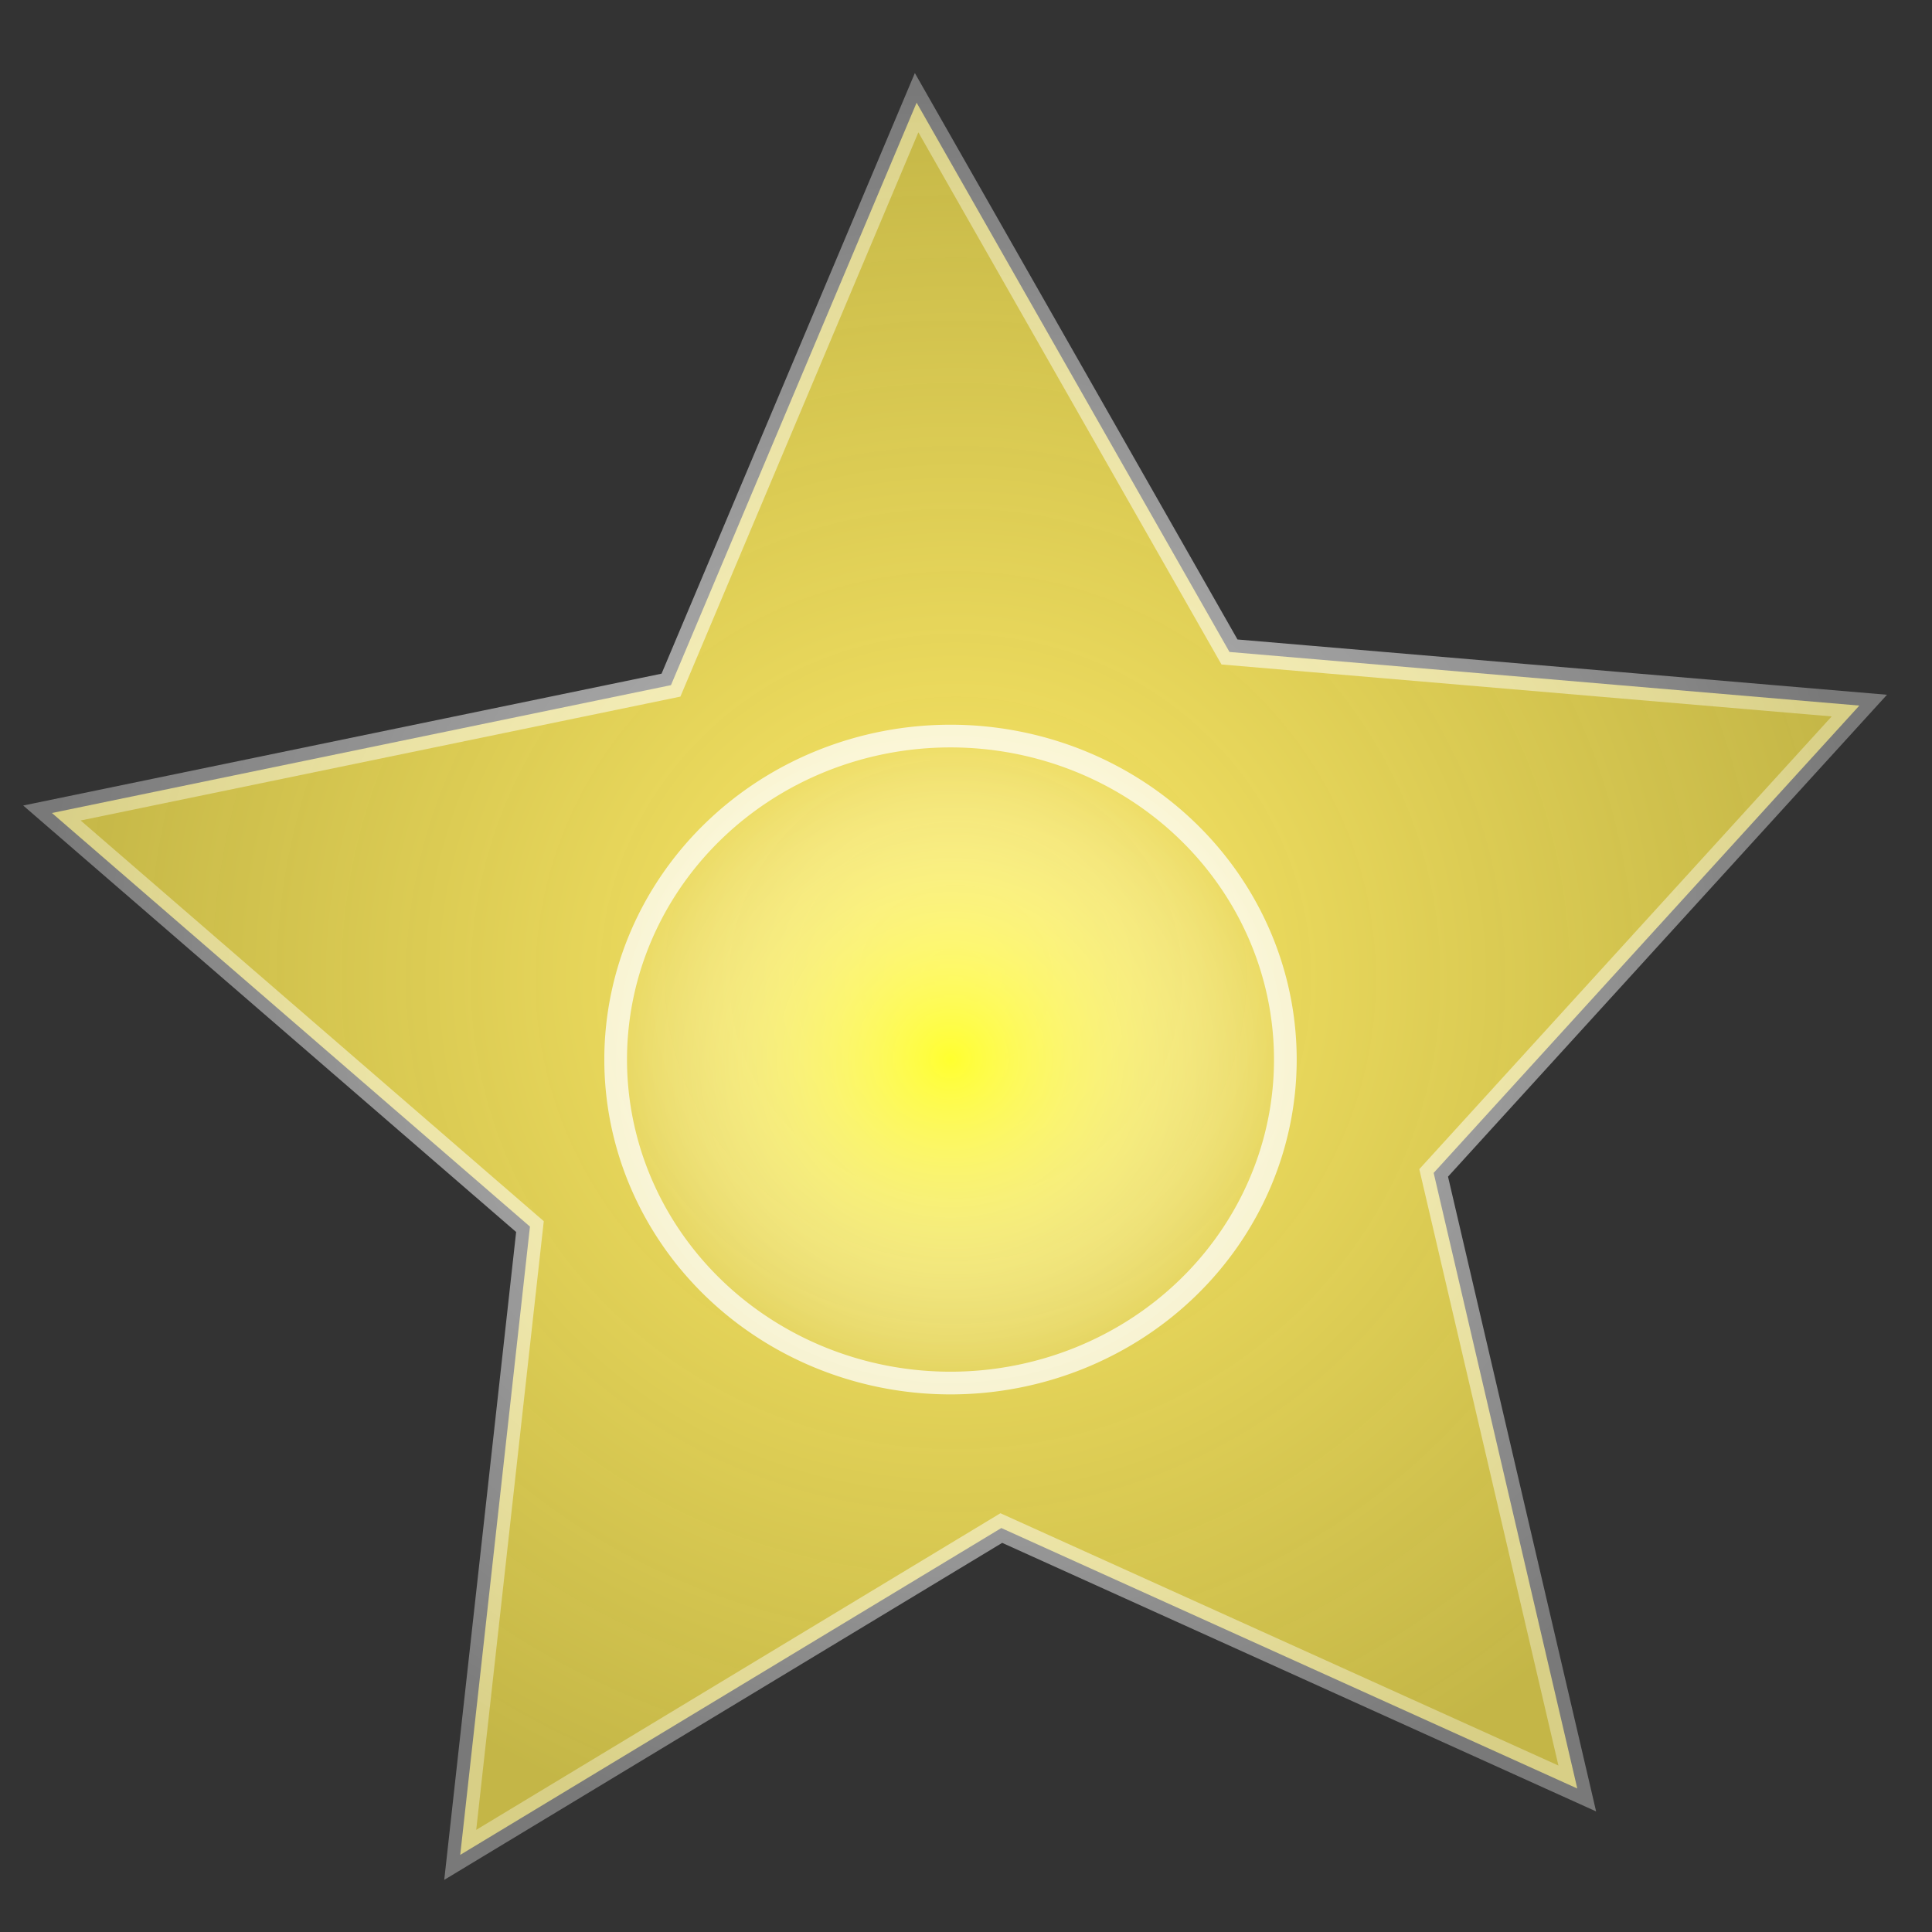<?xml version="1.0" encoding="UTF-8" standalone="no"?>
<!-- Created with Inkscape (http://www.inkscape.org/) -->
<svg
   xmlns:dc="http://purl.org/dc/elements/1.1/"
   xmlns:cc="http://web.resource.org/cc/"
   xmlns:rdf="http://www.w3.org/1999/02/22-rdf-syntax-ns#"
   xmlns:svg="http://www.w3.org/2000/svg"
   xmlns="http://www.w3.org/2000/svg"
   xmlns:xlink="http://www.w3.org/1999/xlink"
   xmlns:sodipodi="http://sodipodi.sourceforge.net/DTD/sodipodi-0.dtd"
   xmlns:inkscape="http://www.inkscape.org/namespaces/inkscape"
   inkscape:export-ydpi="90.000000"
   inkscape:export-xdpi="90.000000"
   inkscape:export-filename="/home/jimmac/Desktop/wi-fi.png"
   width="72"
   height="72"
   id="svg11300"
   sodipodi:version="0.32"
   inkscape:version="0.45.1"
   sodipodi:docbase="/home/Sam/Desktop/unofficial icons"
   sodipodi:docname="plugin-star.svg"
   inkscape:output_extension="org.inkscape.output.svg.inkscape"
   version="1.0">
  <rect width="100%" height="100%" fill="#333333" stroke="none"/>
  <defs
     id="defs3">
    <linearGradient
       id="linearGradient7115">
      <stop
         style="stop-color:#00ff00;stop-opacity:1;"
         offset="0"
         id="stop7117" />
      <stop
         id="stop7125"
         offset="0.5"
         style="stop-color:#00ff00;stop-opacity:0.714;" />
      <stop
         style="stop-color:#00ff00;stop-opacity:0.557;"
         offset="0.75"
         id="stop7127" />
      <stop
         style="stop-color:#ffff00;stop-opacity:0;"
         offset="1"
         id="stop7119" />
    </linearGradient>
    <linearGradient
       id="linearGradient47870">
      <stop
         id="stop47872"
         offset="0"
         style="stop-color:#000000;stop-opacity:0" />
      <stop
         id="stop47878"
         offset="0.5"
         style="stop-color:#000000;stop-opacity:1" />
      <stop
         id="stop47874"
         offset="1"
         style="stop-color:#000000;stop-opacity:0" />
    </linearGradient>
    <linearGradient
       id="linearGradient51765">
      <stop
         id="stop51767"
         offset="0"
         style="stop-color:#000000;stop-opacity:1" />
      <stop
         id="stop51769"
         offset="1"
         style="stop-color:#000000;stop-opacity:0" />
    </linearGradient>
    <linearGradient
       id="linearGradient2781">
      <stop
         id="stop2783"
         offset="0"
         style="stop-color:#d3d7cf;stop-opacity:1" />
      <stop
         id="stop2785"
         offset="1"
         style="stop-color:#eeeeec;stop-opacity:1" />
    </linearGradient>
    <linearGradient
       id="linearGradient3674">
      <stop
         id="stop3676"
         offset="0"
         style="stop-color:#3465a4;stop-opacity:1" />
      <stop
         id="stop3678"
         offset="1"
         style="stop-color:#729fcf;stop-opacity:1;" />
    </linearGradient>
    <linearGradient
       id="linearGradient3690">
      <stop
         id="stop3692"
         offset="0"
         style="stop-color:white;stop-opacity:1;" />
      <stop
         id="stop3694"
         offset="1"
         style="stop-color:white;stop-opacity:0.469" />
    </linearGradient>
    <linearGradient
       inkscape:collect="always"
       xlink:href="#linearGradient47870"
       id="linearGradient2282"
       gradientUnits="userSpaceOnUse"
       gradientTransform="matrix(0.979,0,0,0.715,-8.501,52.113)"
       x1="32.085"
       y1="-14.402"
       x2="32.085"
       y2="-5.563" />
    <radialGradient
       inkscape:collect="always"
       xlink:href="#linearGradient51765"
       id="radialGradient2284"
       gradientUnits="userSpaceOnUse"
       gradientTransform="matrix(1.958,-8.146468e-7,6.6614241e-7,1.457,-59.018,62.738)"
       cx="51.438"
       cy="-12.203"
       fx="51.438"
       fy="-12.203"
       r="2.172" />
    <radialGradient
       inkscape:collect="always"
       xlink:href="#linearGradient51765"
       id="radialGradient2286"
       gradientUnits="userSpaceOnUse"
       gradientTransform="matrix(-1.958,-9.2540676e-8,-1.2888861e-7,1.457,110.018,62.738)"
       cx="51.438"
       cy="-12.203"
       fx="51.438"
       fy="-12.203"
       r="2.172" />
    <linearGradient
       inkscape:collect="always"
       xlink:href="#linearGradient3690"
       id="linearGradient2289"
       gradientUnits="userSpaceOnUse"
       gradientTransform="matrix(1.261,0,0,1.206,-7.473,-4.946)"
       x1="9.5"
       y1="16.264"
       x2="9.5"
       y2="13.409" />
    <linearGradient
       inkscape:collect="always"
       xlink:href="#linearGradient3674"
       id="linearGradient2292"
       gradientUnits="userSpaceOnUse"
       gradientTransform="matrix(1.245,0,0,1.271,-7.074,-5.302)"
       x1="23.069"
       y1="6.799"
       x2="23.069"
       y2="12.403" />
    <linearGradient
       inkscape:collect="always"
       xlink:href="#linearGradient2781"
       id="linearGradient2295"
       gradientUnits="userSpaceOnUse"
       gradientTransform="matrix(1.245,0,0,1.177,-7.074,-3.983)"
       x1="24.926"
       y1="40"
       x2="24.926"
       y2="19.539" />
    <linearGradient
       id="linearGradient4138"
       inkscape:collect="always">
      <stop
         id="stop4140"
         offset="0"
         style="stop-color:#3465a4;stop-opacity:1;" />
      <stop
         id="stop4142"
         offset="1"
         style="stop-color:#3465a4;stop-opacity:0;" />
    </linearGradient>
    <radialGradient
       r="19.677"
       fy="13.534"
       fx="8.042"
       cy="13.534"
       cx="8.042"
       gradientTransform="matrix(0.294,2.059,-1.954,0.279,109.629,6.22)"
       gradientUnits="userSpaceOnUse"
       id="radialGradient5118"
       xlink:href="#linearGradient3153"
       inkscape:collect="always" />
    <linearGradient
       y2="19.278"
       x2="23.188"
       y1="33.688"
       x1="23.188"
       gradientTransform="matrix(1.104,0,0,-1.104,76.669,65.732)"
       gradientUnits="userSpaceOnUse"
       id="linearGradient5115"
       xlink:href="#linearGradient2338"
       inkscape:collect="always" />
    <linearGradient
       y2="27.138"
       x2="22.958"
       y1="13.434"
       x1="22.958"
       gradientTransform="matrix(-1.4021416e-2,-0.985,-0.968,1.3788269e-2,69.064,77.869)"
       gradientUnits="userSpaceOnUse"
       id="linearGradient5104"
       xlink:href="#linearGradient4138"
       inkscape:collect="always" />
    <linearGradient
       id="linearGradient3153">
      <stop
         style="stop-color:#f9f9f8;stop-opacity:1;"
         offset="0"
         id="stop3155" />
      <stop
         style="stop-color:#cdcfca;stop-opacity:1;"
         offset="1"
         id="stop3157" />
    </linearGradient>
    <linearGradient
       inkscape:collect="always"
       id="linearGradient6482">
      <stop
         style="stop-color:#000000;stop-opacity:1;"
         offset="0"
         id="stop6484" />
      <stop
         style="stop-color:#000000;stop-opacity:0;"
         offset="1"
         id="stop6486" />
    </linearGradient>
    <linearGradient
       id="linearGradient2338">
      <stop
         id="stop2340"
         offset="0"
         style="stop-color:#3465a4;stop-opacity:1" />
      <stop
         id="stop2342"
         offset="1"
         style="stop-color:#3465a4;stop-opacity:0" />
    </linearGradient>
    <linearGradient
       inkscape:collect="always"
       xlink:href="#linearGradient4138"
       id="linearGradient2532"
       gradientUnits="userSpaceOnUse"
       gradientTransform="matrix(1.4021416e-2,-0.985,0.968,1.3788269e-2,-1.396,54.31)"
       x1="22.958"
       y1="13.434"
       x2="22.958"
       y2="27.138" />
    <linearGradient
       inkscape:collect="always"
       xlink:href="#linearGradient4138"
       id="linearGradient2614"
       gradientUnits="userSpaceOnUse"
       gradientTransform="matrix(-1.4021416e-2,-0.985,-0.968,1.3788269e-2,50.571,54.325)"
       x1="22.958"
       y1="13.434"
       x2="22.958"
       y2="27.138" />
    <linearGradient
       y2="13.409"
       x2="9.5"
       y1="16.264"
       x1="9.5"
       gradientTransform="matrix(0.845,0,0,0.816,48.484,6.684)"
       gradientUnits="userSpaceOnUse"
       id="linearGradient2914"
       xlink:href="#linearGradient3690"
       inkscape:collect="always" />
    <linearGradient
       y2="12.403"
       x2="23.069"
       y1="6.799"
       x1="23.069"
       gradientTransform="matrix(0.836,0,0,0.863,48.693,6.423)"
       gradientUnits="userSpaceOnUse"
       id="linearGradient2912"
       xlink:href="#linearGradient3674"
       inkscape:collect="always" />
    <linearGradient
       y2="19.539"
       x2="24.926"
       y1="40"
       x1="24.926"
       gradientTransform="matrix(0.836,0,0,0.794,48.693,7.391)"
       gradientUnits="userSpaceOnUse"
       id="linearGradient2909"
       xlink:href="#linearGradient2781"
       inkscape:collect="always" />
    <radialGradient
       r="2.172"
       fy="-12.203"
       fx="51.438"
       cy="-12.203"
       cx="51.438"
       gradientTransform="matrix(-1.958,-9.2540676e-8,-1.2888861e-7,1.457,110.018,62.738)"
       gradientUnits="userSpaceOnUse"
       id="radialGradient2907"
       xlink:href="#linearGradient51765"
       inkscape:collect="always" />
    <radialGradient
       r="2.172"
       fy="-12.203"
       fx="51.438"
       cy="-12.203"
       cx="51.438"
       gradientTransform="matrix(1.958,-8.146468e-7,6.6614241e-7,1.457,-59.018,62.738)"
       gradientUnits="userSpaceOnUse"
       id="radialGradient2905"
       xlink:href="#linearGradient51765"
       inkscape:collect="always" />
    <linearGradient
       y2="-5.563"
       x2="32.085"
       y1="-14.402"
       x1="32.085"
       gradientTransform="matrix(0.979,0,0,0.715,-8.501,52.113)"
       gradientUnits="userSpaceOnUse"
       id="linearGradient2903"
       xlink:href="#linearGradient47870"
       inkscape:collect="always" />
    <linearGradient
       y2="13.409"
       x2="9.5"
       y1="16.264"
       x1="9.5"
       gradientTransform="matrix(0.845,0,0,0.816,48.484,6.684)"
       gradientUnits="userSpaceOnUse"
       id="linearGradient2847"
       xlink:href="#linearGradient3690"
       inkscape:collect="always" />
    <linearGradient
       y2="12.403"
       x2="23.069"
       y1="6.799"
       x1="23.069"
       gradientTransform="matrix(0.836,0,0,0.863,48.693,6.423)"
       gradientUnits="userSpaceOnUse"
       id="linearGradient2845"
       xlink:href="#linearGradient3674"
       inkscape:collect="always" />
    <linearGradient
       y2="19.539"
       x2="24.926"
       y1="40"
       x1="24.926"
       gradientTransform="matrix(0.836,0,0,0.794,48.693,7.391)"
       gradientUnits="userSpaceOnUse"
       id="linearGradient2843"
       xlink:href="#linearGradient2781"
       inkscape:collect="always" />
    <radialGradient
       r="2.172"
       fy="-12.203"
       fx="51.438"
       cy="-12.203"
       cx="51.438"
       gradientTransform="matrix(-1.958,-9.2540676e-8,-1.2888861e-7,1.457,110.018,62.738)"
       gradientUnits="userSpaceOnUse"
       id="radialGradient2841"
       xlink:href="#linearGradient51765"
       inkscape:collect="always" />
    <radialGradient
       r="2.172"
       fy="-12.203"
       fx="51.438"
       cy="-12.203"
       cx="51.438"
       gradientTransform="matrix(1.958,-8.146468e-7,6.6614241e-7,1.457,-59.018,62.738)"
       gradientUnits="userSpaceOnUse"
       id="radialGradient2839"
       xlink:href="#linearGradient51765"
       inkscape:collect="always" />
    <linearGradient
       y2="-5.563"
       x2="32.085"
       y1="-14.402"
       x1="32.085"
       gradientTransform="matrix(0.979,0,0,0.715,-8.501,52.113)"
       gradientUnits="userSpaceOnUse"
       id="linearGradient2837"
       xlink:href="#linearGradient47870"
       inkscape:collect="always" />
    <radialGradient
       r="2.172"
       fy="-12.203"
       fx="51.438"
       cy="-12.203"
       cx="51.438"
       gradientTransform="matrix(-1.958,-9.2540676e-8,-1.2888861e-7,1.457,110.018,62.738)"
       gradientUnits="userSpaceOnUse"
       id="radialGradient2745"
       xlink:href="#linearGradient51765"
       inkscape:collect="always" />
    <radialGradient
       r="2.172"
       fy="-12.203"
       fx="51.438"
       cy="-12.203"
       cx="51.438"
       gradientTransform="matrix(1.958,-8.146468e-7,6.6614241e-7,1.457,-59.018,62.738)"
       gradientUnits="userSpaceOnUse"
       id="radialGradient2743"
       xlink:href="#linearGradient51765"
       inkscape:collect="always" />
    <linearGradient
       y2="-5.563"
       x2="32.085"
       y1="-14.402"
       x1="32.085"
       gradientTransform="matrix(0.979,0,0,0.715,-8.501,52.113)"
       gradientUnits="userSpaceOnUse"
       id="linearGradient2741"
       xlink:href="#linearGradient47870"
       inkscape:collect="always" />
    <linearGradient
       y2="19.539"
       x2="24.926"
       y1="40"
       x1="24.926"
       gradientTransform="matrix(0.836,0,0,0.794,11.193,6.391)"
       gradientUnits="userSpaceOnUse"
       id="linearGradient2735"
       xlink:href="#linearGradient2781"
       inkscape:collect="always" />
    <linearGradient
       y2="12.403"
       x2="23.069"
       y1="6.799"
       x1="23.069"
       gradientTransform="matrix(0.836,0,0,0.863,11.193,5.423)"
       gradientUnits="userSpaceOnUse"
       id="linearGradient2732"
       xlink:href="#linearGradient3674"
       inkscape:collect="always" />
    <linearGradient
       y2="13.409"
       x2="9.5"
       y1="16.264"
       x1="9.5"
       gradientTransform="matrix(0.853,0,0,0.826,10.866,5.464)"
       gradientUnits="userSpaceOnUse"
       id="linearGradient2729"
       xlink:href="#linearGradient3690"
       inkscape:collect="always" />
    <linearGradient
       id="linearGradient6146">
      <stop
         style="stop-color:#b3cae7;stop-opacity:1;"
         offset="0"
         id="stop6148" />
      <stop
         style="stop-color:#3465a4;stop-opacity:1;"
         offset="1"
         id="stop6150" />
    </linearGradient>
    <linearGradient
       id="linearGradient2675">
      <stop
         id="stop2677"
         offset="0"
         style="stop-color:#000000;stop-opacity:0" />
      <stop
         id="stop2679"
         offset="0.5"
         style="stop-color:#000000;stop-opacity:1" />
      <stop
         id="stop2681"
         offset="1"
         style="stop-color:#000000;stop-opacity:0" />
    </linearGradient>
    <linearGradient
       id="linearGradient2683">
      <stop
         id="stop2685"
         offset="0"
         style="stop-color:#000000;stop-opacity:1" />
      <stop
         id="stop2687"
         offset="1"
         style="stop-color:#000000;stop-opacity:0" />
    </linearGradient>
    <linearGradient
       id="linearGradient2690">
      <stop
         id="stop2692"
         offset="0"
         style="stop-color:#d3d7cf;stop-opacity:1" />
      <stop
         id="stop2694"
         offset="1"
         style="stop-color:#eeeeec;stop-opacity:1" />
    </linearGradient>
    <linearGradient
       id="linearGradient2696">
      <stop
         id="stop2698"
         offset="0"
         style="stop-color:#3465a4;stop-opacity:1" />
      <stop
         id="stop2700"
         offset="1"
         style="stop-color:#729fcf;stop-opacity:1;" />
    </linearGradient>
    <linearGradient
       id="linearGradient2702">
      <stop
         id="stop2704"
         offset="0"
         style="stop-color:white;stop-opacity:1;" />
      <stop
         id="stop2706"
         offset="1"
         style="stop-color:white;stop-opacity:0.469" />
    </linearGradient>
    <filter
       id="filter6037">
      <feGaussianBlur
         inkscape:collect="always"
         stdDeviation="1.135"
         id="feGaussianBlur6039" />
    </filter>
    <filter
       id="filter6033">
      <feGaussianBlur
         inkscape:collect="always"
         stdDeviation="1.135"
         id="feGaussianBlur6035" />
    </filter>
    <radialGradient
       gradientTransform="matrix(-0.857,0.704,-0.631,-0.631,89.176,19.041)"
       gradientUnits="userSpaceOnUse"
       xlink:href="#linearGradient2880"
       id="radialGradient6023"
       fy="36.07"
       fx="33.291"
       r="5.038"
       cy="36.07"
       cx="33.291" />
    <linearGradient
       gradientTransform="matrix(0.805,-8.4058945e-2,-0.259,0.841,10.627,5.876)"
       gradientUnits="userSpaceOnUse"
       xlink:href="#linearGradient3222"
       id="linearGradient6021"
       y2="7.331"
       x2="36.611"
       y1="5.254"
       x1="38.289" />
    <radialGradient
       gradientTransform="matrix(0.637,0.697,0.553,-0.51,-5.001,25.288)"
       gradientUnits="userSpaceOnUse"
       xlink:href="#linearGradient2866"
       id="radialGradient6019"
       fy="33.609"
       fx="32.45"
       r="5.038"
       cy="33.609"
       cx="32.45" />
    <linearGradient
       gradientUnits="userSpaceOnUse"
       xlink:href="#linearGradient3171"
       id="linearGradient6017"
       y2="39.532"
       x2="12.187"
       y1="38.012"
       x1="12.187" />
    <linearGradient
       gradientTransform="matrix(0.642,0,0,0.715,3.446,6.787)"
       gradientUnits="userSpaceOnUse"
       xlink:href="#linearGradient3171"
       id="linearGradient6015"
       y2="46.821"
       x2="10.925"
       y1="38.812"
       x1="9.344" />
    <linearGradient
       gradientTransform="matrix(1,0,0,1.268,-1,-14.854)"
       gradientUnits="userSpaceOnUse"
       xlink:href="#linearGradient3126"
       id="linearGradient6013"
       y2="43.382"
       x2="10.165"
       y1="38.582"
       x1="10.593" />
    <radialGradient
       gradientTransform="matrix(0.941,0,0,1.048,1.682,-3.178)"
       gradientUnits="userSpaceOnUse"
       xlink:href="#linearGradient2911"
       id="radialGradient6011"
       fy="36.025"
       fx="23.538"
       r="4.245"
       cy="36.025"
       cx="23.538" />
    <linearGradient
       gradientTransform="translate(0,-1)"
       gradientUnits="userSpaceOnUse"
       xlink:href="#linearGradient3301"
       id="linearGradient6009"
       y2="6.188"
       x2="41.438"
       y1="28.625"
       x1="18.188" />
    <linearGradient
       gradientTransform="matrix(0.805,-8.4058945e-2,-0.259,0.841,10.723,3.511)"
       gradientUnits="userSpaceOnUse"
       xlink:href="#linearGradient3235"
       id="linearGradient6007"
       y2="33.485"
       x2="23.529"
       y1="29.591"
       x1="19.635" />
    <linearGradient
       gradientTransform="translate(1.064,2.46337e-2)"
       gradientUnits="userSpaceOnUse"
       xlink:href="#linearGradient3088"
       id="linearGradient6005"
       y2="5.5"
       x2="16.64"
       y1="14.769"
       x1="21.425" />
    <linearGradient
       gradientTransform="matrix(0.805,-8.4058945e-2,-0.259,0.841,10.723,3.511)"
       gradientUnits="userSpaceOnUse"
       xlink:href="#linearGradient3310"
       id="linearGradient6003"
       y2="17.177"
       x2="31.181"
       y1="18.658"
       x1="33.176" />
    <radialGradient
       gradientTransform="matrix(0.168,0.134,-0.939,1.174,43.938,-7.587)"
       gradientUnits="userSpaceOnUse"
       xlink:href="#linearGradient3266"
       id="radialGradient6001"
       fy="23.214"
       fx="28.469"
       r="12.367"
       cy="23.214"
       cx="28.469" />
    <linearGradient
       gradientTransform="translate(1.064,2.46337e-2)"
       gradientUnits="userSpaceOnUse"
       xlink:href="#linearGradient3299"
       id="linearGradient5999"
       y2="83.076"
       x2="51.568"
       y1="9.144"
       x1="15.3" />
    <radialGradient
       gradientTransform="matrix(6.043,0,0,5.537,-142.794,-152.238)"
       gradientUnits="userSpaceOnUse"
       xlink:href="#linearGradient3201"
       id="radialGradient5997"
       fy="33.987"
       fx="28.658"
       r="18.572"
       cy="33.987"
       cx="28.658" />
    <radialGradient
       gradientUnits="userSpaceOnUse"
       xlink:href="#linearGradient2892"
       id="radialGradient5995"
       fy="23.5"
       fx="6.5"
       r="4.5"
       cy="23.5"
       cx="6.5" />
    <radialGradient
       gradientUnits="userSpaceOnUse"
       xlink:href="#linearGradient2892"
       id="radialGradient5993"
       fy="23.5"
       fx="6.5"
       r="4.5"
       cy="23.5"
       cx="6.5" />
    <radialGradient
       gradientTransform="matrix(1,0,0,0.533,0,21.518)"
       gradientUnits="userSpaceOnUse"
       xlink:href="#linearGradient3315"
       id="radialGradient5991"
       fy="46.062"
       fx="10.562"
       r="8.562"
       cy="46.062"
       cx="10.562" />
    <linearGradient
       gradientTransform="matrix(0.735,0,0,1,-3.677,-5.629)"
       gradientUnits="userSpaceOnUse"
       xlink:href="#linearGradient3690"
       id="linearGradient5989"
       y2="13.409"
       x2="9.5"
       y1="16.264"
       x1="9.5" />
    <linearGradient
       gradientTransform="matrix(0.735,0,0,1,-3.677,-5.629)"
       gradientUnits="userSpaceOnUse"
       xlink:href="#linearGradient3674"
       id="linearGradient5987"
       y2="12.403"
       x2="23.069"
       y1="6.799"
       x1="23.069" />
    <linearGradient
       gradientTransform="matrix(0.735,0,0,1,-3.677,-5.629)"
       gradientUnits="userSpaceOnUse"
       xlink:href="#linearGradient2781"
       id="linearGradient5985"
       y2="19.539"
       x2="24.926"
       y1="40"
       x1="24.926" />
    <radialGradient
       gradientTransform="matrix(-1.958,-9.2540676e-8,-1.2888861e-7,1.457,110.018,62.738)"
       gradientUnits="userSpaceOnUse"
       xlink:href="#linearGradient51765"
       id="radialGradient5983"
       fy="-12.203"
       fx="51.438"
       r="2.172"
       cy="-12.203"
       cx="51.438" />
    <radialGradient
       gradientTransform="matrix(1.958,-8.146468e-7,6.6614241e-7,1.457,-59.018,62.738)"
       gradientUnits="userSpaceOnUse"
       xlink:href="#linearGradient51765"
       id="radialGradient5981"
       fy="-12.203"
       fx="51.438"
       r="2.172"
       cy="-12.203"
       cx="51.438" />
    <linearGradient
       gradientTransform="matrix(0.979,0,0,0.715,-8.501,52.113)"
       gradientUnits="userSpaceOnUse"
       xlink:href="#linearGradient47870"
       id="linearGradient5979"
       y2="-5.563"
       x2="32.085"
       y1="-14.402"
       x1="32.085" />
    <linearGradient
       gradientUnits="userSpaceOnUse"
       xlink:href="#linearGradient2834"
       id="linearGradient5977"
       y2="9.973"
       x2="39.844"
       y1="13.16"
       x1="37.625" />
    <linearGradient
       gradientTransform="matrix(1,0,0,1.125,10.184,-6.709)"
       gradientUnits="userSpaceOnUse"
       xlink:href="#linearGradient5280"
       id="linearGradient5975"
       y2="45.847"
       x2="-7.935"
       y1="37.777"
       x1="-7.133" />
    <linearGradient
       gradientTransform="matrix(0.58,0,0,0.676,38.807,-11.921)"
       gradientUnits="userSpaceOnUse"
       xlink:href="#linearGradient5220"
       id="linearGradient5973"
       y2="40.375"
       x2="-7"
       y1="40.375"
       x1="-8.938" />
    <linearGradient
       gradientTransform="matrix(0.58,0,0,0.676,34.969,-13.258)"
       gradientUnits="userSpaceOnUse"
       xlink:href="#linearGradient2808"
       id="linearGradient5971"
       y2="36.848"
       x2="-9.904"
       y1="37.127"
       x1="-6.979" />
    <linearGradient
       gradientUnits="userSpaceOnUse"
       xlink:href="#linearGradient2796"
       id="linearGradient5969"
       y2="20.912"
       x2="27.225"
       y1="18.474"
       x1="29.433" />
    <linearGradient
       gradientTransform="translate(41.964,-27.37)"
       gradientUnits="userSpaceOnUse"
       xlink:href="#linearGradient5210"
       id="linearGradient5967"
       y2="41.017"
       x2="-5.479"
       y1="41.106"
       x1="-10.695" />
    <radialGradient
       gradientTransform="matrix(0.983,0,0,0.509,0.374,16.841)"
       gradientUnits="userSpaceOnUse"
       xlink:href="#linearGradient6221"
       id="radialGradient5965"
       fy="34.498"
       fx="21.96"
       r="12.728"
       cy="34.498"
       cx="21.96" />
    <radialGradient
       gradientTransform="matrix(0.983,0,0,0.509,0.374,16.841)"
       gradientUnits="userSpaceOnUse"
       xlink:href="#linearGradient6221"
       id="radialGradient5963"
       fy="34.498"
       fx="21.96"
       r="12.728"
       cy="34.498"
       cx="21.96" />
    <linearGradient
       gradientTransform="matrix(0.735,0,0,1,-3.677,-5.629)"
       gradientUnits="userSpaceOnUse"
       xlink:href="#linearGradient3690"
       id="linearGradient5961"
       y2="13.409"
       x2="9.5"
       y1="16.264"
       x1="9.5" />
    <linearGradient
       gradientTransform="matrix(0.735,0,0,1,-3.677,-5.629)"
       gradientUnits="userSpaceOnUse"
       xlink:href="#linearGradient3674"
       id="linearGradient5959"
       y2="12.403"
       x2="23.069"
       y1="6.799"
       x1="23.069" />
    <linearGradient
       gradientTransform="matrix(0.735,0,0,1,-3.677,-5.629)"
       gradientUnits="userSpaceOnUse"
       xlink:href="#linearGradient2781"
       id="linearGradient5957"
       y2="19.539"
       x2="24.926"
       y1="40"
       x1="24.926" />
    <radialGradient
       gradientTransform="matrix(-1.958,-9.2540676e-8,-1.2888861e-7,1.457,110.018,62.738)"
       gradientUnits="userSpaceOnUse"
       xlink:href="#linearGradient51765"
       id="radialGradient5955"
       fy="-12.203"
       fx="51.438"
       r="2.172"
       cy="-12.203"
       cx="51.438" />
    <radialGradient
       gradientTransform="matrix(1.958,-8.146468e-7,6.6614241e-7,1.457,-59.018,62.738)"
       gradientUnits="userSpaceOnUse"
       xlink:href="#linearGradient51765"
       id="radialGradient5953"
       fy="-12.203"
       fx="51.438"
       r="2.172"
       cy="-12.203"
       cx="51.438" />
    <linearGradient
       gradientTransform="matrix(0.979,0,0,0.715,-8.501,52.113)"
       gradientUnits="userSpaceOnUse"
       xlink:href="#linearGradient47870"
       id="linearGradient5951"
       y2="-5.563"
       x2="32.085"
       y1="-14.402"
       x1="32.085" />
    <linearGradient
       gradientUnits="userSpaceOnUse"
       xlink:href="#linearGradient2834"
       id="linearGradient5723"
       y2="9.973"
       x2="39.844"
       y1="13.16"
       x1="37.625" />
    <linearGradient
       gradientTransform="matrix(1,0,0,1.125,10.184,-6.709)"
       gradientUnits="userSpaceOnUse"
       xlink:href="#linearGradient5280"
       id="linearGradient5721"
       y2="45.847"
       x2="-7.935"
       y1="37.777"
       x1="-7.133" />
    <linearGradient
       gradientTransform="matrix(0.58,0,0,0.676,38.807,-11.921)"
       gradientUnits="userSpaceOnUse"
       xlink:href="#linearGradient5220"
       id="linearGradient5719"
       y2="40.375"
       x2="-7"
       y1="40.375"
       x1="-8.938" />
    <linearGradient
       gradientTransform="matrix(0.58,0,0,0.676,34.969,-13.258)"
       gradientUnits="userSpaceOnUse"
       xlink:href="#linearGradient2808"
       id="linearGradient5717"
       y2="36.848"
       x2="-9.904"
       y1="37.127"
       x1="-6.979" />
    <linearGradient
       gradientUnits="userSpaceOnUse"
       xlink:href="#linearGradient2796"
       id="linearGradient5715"
       y2="20.912"
       x2="27.225"
       y1="18.474"
       x1="29.433" />
    <linearGradient
       gradientTransform="translate(41.964,-27.37)"
       gradientUnits="userSpaceOnUse"
       xlink:href="#linearGradient5210"
       id="linearGradient5713"
       y2="41.017"
       x2="-5.479"
       y1="41.106"
       x1="-10.695" />
    <radialGradient
       gradientTransform="matrix(0.983,0,0,0.509,0.374,16.841)"
       gradientUnits="userSpaceOnUse"
       xlink:href="#linearGradient6221"
       id="radialGradient5711"
       fy="34.498"
       fx="21.96"
       r="12.728"
       cy="34.498"
       cx="21.96" />
    <radialGradient
       gradientTransform="matrix(0.983,0,0,0.509,0.374,16.841)"
       gradientUnits="userSpaceOnUse"
       xlink:href="#linearGradient6221"
       id="radialGradient5709"
       fy="34.498"
       fx="21.96"
       r="12.728"
       cy="34.498"
       cx="21.96" />
    <linearGradient
       gradientTransform="matrix(0.735,0,0,1,-3.677,-5.629)"
       gradientUnits="userSpaceOnUse"
       xlink:href="#linearGradient3690"
       id="linearGradient5707"
       y2="13.409"
       x2="9.5"
       y1="16.264"
       x1="9.5" />
    <linearGradient
       gradientTransform="matrix(0.735,0,0,1,-3.677,-5.629)"
       gradientUnits="userSpaceOnUse"
       xlink:href="#linearGradient3674"
       id="linearGradient5705"
       y2="12.403"
       x2="23.069"
       y1="6.799"
       x1="23.069" />
    <linearGradient
       gradientTransform="matrix(0.735,0,0,1,-3.677,-5.629)"
       gradientUnits="userSpaceOnUse"
       xlink:href="#linearGradient2781"
       id="linearGradient5703"
       y2="19.539"
       x2="24.926"
       y1="40"
       x1="24.926" />
    <radialGradient
       gradientTransform="matrix(-1.958,-9.2540676e-8,-1.2888861e-7,1.457,110.018,62.738)"
       gradientUnits="userSpaceOnUse"
       xlink:href="#linearGradient51765"
       id="radialGradient5701"
       fy="-12.203"
       fx="51.438"
       r="2.172"
       cy="-12.203"
       cx="51.438" />
    <radialGradient
       gradientTransform="matrix(1.958,-8.146468e-7,6.6614241e-7,1.457,-59.018,62.738)"
       gradientUnits="userSpaceOnUse"
       xlink:href="#linearGradient51765"
       id="radialGradient5699"
       fy="-12.203"
       fx="51.438"
       r="2.172"
       cy="-12.203"
       cx="51.438" />
    <linearGradient
       gradientTransform="matrix(0.979,0,0,0.715,-8.501,52.113)"
       gradientUnits="userSpaceOnUse"
       xlink:href="#linearGradient47870"
       id="linearGradient5697"
       y2="-5.563"
       x2="32.085"
       y1="-14.402"
       x1="32.085" />
    <linearGradient
       gradientTransform="translate(53,1.429)"
       gradientUnits="userSpaceOnUse"
       xlink:href="#linearGradient7025"
       id="linearGradient5669"
       y2="41.181"
       x2="25.208"
       y1="28.5"
       x1="13.63" />
    <linearGradient
       gradientUnits="userSpaceOnUse"
       xlink:href="#linearGradient22140"
       id="linearGradient5667"
       y2="42.041"
       x2="18.142"
       y1="35"
       x1="18.142" />
    <radialGradient
       gradientTransform="matrix(0,-1,1.143,0,-89.103,-31.5)"
       gradientUnits="userSpaceOnUse"
       xlink:href="#linearGradient22122"
       id="radialGradient5665"
       fy="39.465"
       fx="7"
       r="3.5"
       cy="39.465"
       cx="7" />
    <radialGradient
       gradientTransform="matrix(0,-1,1.143,0,-41.103,45.5)"
       gradientUnits="userSpaceOnUse"
       xlink:href="#linearGradient22122"
       id="radialGradient5663"
       fy="39.465"
       fx="7"
       r="3.5"
       cy="39.465"
       cx="7" />
    <linearGradient
       gradientTransform="matrix(0.735,0,0,1,-3.677,-5.629)"
       gradientUnits="userSpaceOnUse"
       xlink:href="#linearGradient3690"
       id="linearGradient5661"
       y2="13.409"
       x2="9.5"
       y1="16.264"
       x1="9.5" />
    <linearGradient
       gradientTransform="matrix(0.735,0,0,1,-3.677,-5.629)"
       gradientUnits="userSpaceOnUse"
       xlink:href="#linearGradient3674"
       id="linearGradient5659"
       y2="12.403"
       x2="23.069"
       y1="6.799"
       x1="23.069" />
    <linearGradient
       gradientTransform="matrix(0.735,0,0,1,-3.677,-5.629)"
       gradientUnits="userSpaceOnUse"
       xlink:href="#linearGradient2781"
       id="linearGradient5657"
       y2="19.539"
       x2="24.926"
       y1="40"
       x1="24.926" />
    <radialGradient
       gradientTransform="matrix(-1.958,-9.2540676e-8,-1.2888861e-7,1.457,110.018,62.738)"
       gradientUnits="userSpaceOnUse"
       xlink:href="#linearGradient51765"
       id="radialGradient5655"
       fy="-12.203"
       fx="51.438"
       r="2.172"
       cy="-12.203"
       cx="51.438" />
    <radialGradient
       gradientTransform="matrix(1.958,-8.146468e-7,6.6614241e-7,1.457,-59.018,62.738)"
       gradientUnits="userSpaceOnUse"
       xlink:href="#linearGradient51765"
       id="radialGradient5653"
       fy="-12.203"
       fx="51.438"
       r="2.172"
       cy="-12.203"
       cx="51.438" />
    <linearGradient
       gradientTransform="matrix(0.979,0,0,0.715,-8.501,52.113)"
       gradientUnits="userSpaceOnUse"
       xlink:href="#linearGradient47870"
       id="linearGradient5651"
       y2="-5.563"
       x2="32.085"
       y1="-14.402"
       x1="32.085" />
    <linearGradient
       gradientTransform="matrix(1.012,0,0,1.029,8.8110098e-4,-1.452)"
       gradientUnits="userSpaceOnUse"
       xlink:href="#linearGradient3970"
       id="linearGradient3968"
       y2="34.537"
       x2="32"
       y1="58.464"
       x1="32" />
    <linearGradient
       gradientTransform="matrix(0.735,0,0,1,-3.677,-5.629)"
       gradientUnits="userSpaceOnUse"
       xlink:href="#linearGradient3690"
       id="linearGradient2966"
       y2="13.409"
       x2="9.5"
       y1="16.264"
       x1="9.5" />
    <linearGradient
       gradientTransform="matrix(0.735,0,0,1,-3.677,-5.629)"
       gradientUnits="userSpaceOnUse"
       xlink:href="#linearGradient3674"
       id="linearGradient2964"
       y2="12.403"
       x2="23.069"
       y1="6.799"
       x1="23.069" />
    <linearGradient
       gradientTransform="matrix(0.735,0,0,1,-3.677,-5.629)"
       gradientUnits="userSpaceOnUse"
       xlink:href="#linearGradient2781"
       id="linearGradient2962"
       y2="19.539"
       x2="24.926"
       y1="40"
       x1="24.926" />
    <radialGradient
       gradientTransform="matrix(-1.958,-9.2540676e-8,-1.2888861e-7,1.457,110.018,62.738)"
       gradientUnits="userSpaceOnUse"
       xlink:href="#linearGradient51765"
       id="radialGradient2960"
       fy="-12.203"
       fx="51.438"
       r="2.172"
       cy="-12.203"
       cx="51.438" />
    <radialGradient
       gradientTransform="matrix(1.958,-8.146468e-7,6.6614241e-7,1.457,-59.018,62.738)"
       gradientUnits="userSpaceOnUse"
       xlink:href="#linearGradient51765"
       id="radialGradient2958"
       fy="-12.203"
       fx="51.438"
       r="2.172"
       cy="-12.203"
       cx="51.438" />
    <linearGradient
       gradientTransform="matrix(0.979,0,0,0.715,-8.501,52.113)"
       gradientUnits="userSpaceOnUse"
       xlink:href="#linearGradient47870"
       id="linearGradient2956"
       y2="-5.563"
       x2="32.085"
       y1="-14.402"
       x1="32.085" />
    <linearGradient
       id="linearGradient22140">
      <stop
         offset="0"
         style="stop-color:#000000;stop-opacity:0"
         id="stop22142" />
      <stop
         offset="0.5"
         style="stop-color:#000000;stop-opacity:1"
         id="stop22148" />
      <stop
         offset="1"
         style="stop-color:#000000;stop-opacity:0"
         id="stop22144" />
    </linearGradient>
    <linearGradient
       gradientUnits="userSpaceOnUse"
       xlink:href="#linearGradient22140"
       id="linearGradient23044"
       y2="42.041"
       x2="18.142"
       y1="35"
       x1="18.142" />
    <radialGradient
       gradientTransform="matrix(0,-1,1.143,0,-89.103,-31.5)"
       gradientUnits="userSpaceOnUse"
       xlink:href="#linearGradient22122"
       id="radialGradient23042"
       fy="39.465"
       fx="7"
       r="3.5"
       cy="39.465"
       cx="7" />
    <linearGradient
       id="linearGradient22122">
      <stop
         offset="0"
         style="stop-color:#000000;stop-opacity:1"
         id="stop22124" />
      <stop
         offset="1"
         style="stop-color:#000000;stop-opacity:0"
         id="stop22126" />
    </linearGradient>
    <radialGradient
       gradientTransform="matrix(0,-1,1.143,0,-41.103,45.5)"
       gradientUnits="userSpaceOnUse"
       xlink:href="#linearGradient22122"
       id="radialGradient23040"
       fy="39.465"
       fx="7"
       r="3.5"
       cy="39.465"
       cx="7" />
    <linearGradient
       id="linearGradient7025">
      <stop
         offset="0"
         style="stop-color:#e6ce46;stop-opacity:1"
         id="stop7027" />
      <stop
         offset="1"
         style="stop-color:#d6ba1c;stop-opacity:1"
         id="stop7029" />
    </linearGradient>
    <linearGradient
       gradientTransform="translate(53,1.429)"
       gradientUnits="userSpaceOnUse"
       xlink:href="#linearGradient7025"
       id="linearGradient10840"
       y2="41.181"
       x2="25.208"
       y1="28.5"
       x1="13.63" />
    <linearGradient
       id="linearGradient2834">
      <stop
         offset="0"
         style="stop-color:#ffffff;stop-opacity:1"
         id="stop2836" />
      <stop
         offset="1"
         style="stop-color:#ffffff;stop-opacity:0"
         id="stop2838" />
    </linearGradient>
    <linearGradient
       id="linearGradient2808">
      <stop
         offset="0"
         style="stop-color:#ffffff;stop-opacity:1"
         id="stop2810" />
      <stop
         offset="1"
         style="stop-color:#ffffff;stop-opacity:0.294"
         id="stop2812" />
    </linearGradient>
    <linearGradient
       id="linearGradient2796">
      <stop
         offset="0"
         style="stop-color:#d6d6d1;stop-opacity:1"
         id="stop2798" />
      <stop
         offset="1"
         style="stop-color:#a2a298;stop-opacity:1"
         id="stop2800" />
    </linearGradient>
    <linearGradient
       id="linearGradient6221">
      <stop
         offset="0"
         style="stop-color:#000000;stop-opacity:1"
         id="stop6223" />
      <stop
         offset="1"
         style="stop-color:#000000;stop-opacity:0"
         id="stop6225" />
    </linearGradient>
    <linearGradient
       id="linearGradient5280">
      <stop
         offset="0"
         style="stop-color:#0c1d35;stop-opacity:1"
         id="stop5282" />
      <stop
         offset="1"
         style="stop-color:#898989;stop-opacity:1"
         id="stop5284" />
    </linearGradient>
    <linearGradient
       id="linearGradient5220">
      <stop
         offset="0"
         style="stop-color:#0c1d35;stop-opacity:1"
         id="stop5222" />
      <stop
         offset="1"
         style="stop-color:#ffffff;stop-opacity:0.294"
         id="stop5224" />
    </linearGradient>
    <linearGradient
       id="linearGradient5210">
      <stop
         offset="0"
         style="stop-color:#729fcf;stop-opacity:1"
         id="stop5212" />
      <stop
         offset="1"
         style="stop-color:#295ead;stop-opacity:1"
         id="stop5214" />
    </linearGradient>
    <linearGradient
       id="linearGradient3310">
      <stop
         offset="0"
         style="stop-color:#c17d11;stop-opacity:1"
         id="stop3312" />
      <stop
         offset="1"
         style="stop-color:#e9b96e;stop-opacity:1"
         id="stop3314" />
    </linearGradient>
    <linearGradient
       id="linearGradient3301">
      <stop
         offset="0"
         style="stop-color:#ffff2f;stop-opacity:1;"
         id="stop3304" />
      <stop
         offset="1"
         style="stop-color:#ffffff;stop-opacity:0"
         id="stop3306" />
    </linearGradient>
    <linearGradient
       id="linearGradient3315">
      <stop
         offset="0"
         style="stop-color:#000000;stop-opacity:1"
         id="stop3317" />
      <stop
         offset="1"
         style="stop-color:#000000;stop-opacity:0"
         id="stop3319" />
    </linearGradient>
    <linearGradient
       id="linearGradient3299">
      <stop
         offset="0"
         style="stop-color:#ffffff;stop-opacity:1"
         id="stop3301" />
      <stop
         offset="1"
         style="stop-color:#ffffff;stop-opacity:0.521"
         id="stop3303" />
    </linearGradient>
    <linearGradient
       id="linearGradient3266">
      <stop
         offset="0"
         style="stop-color:#000000;stop-opacity:1"
         id="stop3268" />
      <stop
         offset="1"
         style="stop-color:#000000;stop-opacity:0"
         id="stop3270" />
    </linearGradient>
    <linearGradient
       id="linearGradient3222">
      <stop
         offset="0"
         style="stop-color:#eac586;stop-opacity:1"
         id="stop3224" />
      <stop
         offset="1"
         style="stop-color:#eac586;stop-opacity:0"
         id="stop3226" />
    </linearGradient>
    <linearGradient
       id="linearGradient2911">
      <stop
         offset="0"
         style="stop-color:#8ae234;stop-opacity:1"
         id="stop2913" />
      <stop
         offset="1"
         style="stop-color:#73d216;stop-opacity:1"
         id="stop2915" />
    </linearGradient>
    <linearGradient
       id="linearGradient2892">
      <stop
         offset="0"
         style="stop-color:#000000;stop-opacity:1"
         id="stop2894" />
      <stop
         offset="1"
         style="stop-color:#000000;stop-opacity:0"
         id="stop2896" />
    </linearGradient>
    <linearGradient
       id="linearGradient2880">
      <stop
         offset="0"
         style="stop-color:#729fcf;stop-opacity:1"
         id="stop2882" />
      <stop
         offset="1"
         style="stop-color:#3465a4;stop-opacity:1"
         id="stop2884" />
    </linearGradient>
    <linearGradient
       id="linearGradient2866">
      <stop
         offset="0"
         style="stop-color:#ef2929;stop-opacity:1"
         id="stop2868" />
      <stop
         offset="1"
         style="stop-color:#cc0000;stop-opacity:1"
         id="stop2870" />
    </linearGradient>
    <linearGradient
       id="linearGradient3235">
      <stop
         offset="0"
         style="stop-color:#eeeeec;stop-opacity:1"
         id="stop3237" />
      <stop
         offset="1"
         style="stop-color:#888a85;stop-opacity:1"
         id="stop3239" />
    </linearGradient>
    <linearGradient
       id="linearGradient3201">
      <stop
         offset="0"
         style="stop-color:#e7ce79;stop-opacity:1"
         id="stop3203" />
      <stop
         offset="1"
         style="stop-color:#c17d11;stop-opacity:1"
         id="stop3205" />
    </linearGradient>
    <linearGradient
       id="linearGradient3171">
      <stop
         offset="0"
         style="stop-color:#ffffff;stop-opacity:1"
         id="stop3173" />
      <stop
         offset="1"
         style="stop-color:#ffffff;stop-opacity:0.068"
         id="stop3175" />
    </linearGradient>
    <linearGradient
       id="linearGradient3126">
      <stop
         offset="0"
         style="stop-color:#555753;stop-opacity:1"
         id="stop3128" />
      <stop
         offset="1"
         style="stop-color:#1f2324;stop-opacity:1"
         id="stop3130" />
    </linearGradient>
    <linearGradient
       id="linearGradient3088">
      <stop
         offset="0"
         style="stop-color:#ffffff;stop-opacity:1"
         id="stop3090" />
      <stop
         offset="1"
         style="stop-color:#ffffff;stop-opacity:0.346"
         id="stop3092" />
    </linearGradient>
    <radialGradient
       gradientTransform="matrix(0.637,0.697,0.553,-0.51,-5.001,25.288)"
       gradientUnits="userSpaceOnUse"
       xlink:href="#linearGradient2866"
       id="radialGradient2872"
       fy="33.609"
       fx="32.45"
       r="5.038"
       cy="33.609"
       cx="32.45" />
    <radialGradient
       gradientTransform="matrix(-0.857,0.704,-0.631,-0.631,89.176,19.041)"
       gradientUnits="userSpaceOnUse"
       xlink:href="#linearGradient2880"
       id="radialGradient2878"
       fy="36.07"
       fx="33.291"
       r="5.038"
       cy="36.07"
       cx="33.291" />
    <radialGradient
       gradientTransform="matrix(0.941,0,0,1.048,1.682,-3.178)"
       gradientUnits="userSpaceOnUse"
       xlink:href="#linearGradient2911"
       id="radialGradient2917"
       fy="36.025"
       fx="23.538"
       r="4.245"
       cy="36.025"
       cx="23.538" />
    <radialGradient
       gradientUnits="userSpaceOnUse"
       xlink:href="#linearGradient2892"
       id="radialGradient3832"
       fy="23.5"
       fx="6.5"
       r="4.5"
       cy="23.5"
       cx="6.5" />
    <radialGradient
       gradientUnits="userSpaceOnUse"
       xlink:href="#linearGradient2892"
       id="radialGradient3834"
       fy="23.5"
       fx="6.5"
       r="4.5"
       cy="23.5"
       cx="6.5" />
    <linearGradient
       gradientTransform="translate(1.064,2.46337e-2)"
       gradientUnits="userSpaceOnUse"
       xlink:href="#linearGradient3088"
       id="linearGradient3236"
       y2="5.5"
       x2="16.64"
       y1="14.769"
       x1="21.425" />
    <linearGradient
       gradientTransform="translate(1.064,2.46337e-2)"
       gradientUnits="userSpaceOnUse"
       xlink:href="#linearGradient3299"
       id="linearGradient3238"
       y2="83.076"
       x2="51.568"
       y1="9.144"
       x1="15.3" />
    <radialGradient
       gradientTransform="matrix(0.168,0.134,-0.939,1.174,43.938,-7.587)"
       gradientUnits="userSpaceOnUse"
       xlink:href="#linearGradient3266"
       id="radialGradient3274"
       fy="23.214"
       fx="28.469"
       r="12.367"
       cy="23.214"
       cx="28.469" />
    <radialGradient
       gradientTransform="matrix(6.043,0,0,5.537,-142.794,-152.238)"
       gradientUnits="userSpaceOnUse"
       xlink:href="#linearGradient3201"
       id="radialGradient3297"
       fy="33.987"
       fx="28.658"
       r="18.572"
       cy="33.987"
       cx="28.658" />
    <radialGradient
       gradientTransform="matrix(1,0,0,0.533,0,21.518)"
       gradientUnits="userSpaceOnUse"
       xlink:href="#linearGradient3315"
       id="radialGradient3321"
       fy="46.062"
       fx="10.562"
       r="8.562"
       cy="46.062"
       cx="10.562" />
    <linearGradient
       gradientTransform="matrix(0.642,0,0,0.715,3.446,6.787)"
       gradientUnits="userSpaceOnUse"
       xlink:href="#linearGradient3171"
       id="linearGradient3237"
       y2="46.821"
       x2="10.925"
       y1="38.812"
       x1="9.344" />
    <linearGradient
       gradientTransform="matrix(1,0,0,1.268,-1,-14.854)"
       gradientUnits="userSpaceOnUse"
       xlink:href="#linearGradient3126"
       id="linearGradient3240"
       y2="43.382"
       x2="10.165"
       y1="38.582"
       x1="10.593" />
    <linearGradient
       gradientUnits="userSpaceOnUse"
       xlink:href="#linearGradient3171"
       id="linearGradient3252"
       y2="39.532"
       x2="12.187"
       y1="38.012"
       x1="12.187" />
    <linearGradient
       gradientTransform="matrix(0.805,-8.4058945e-2,-0.259,0.841,10.627,5.876)"
       gradientUnits="userSpaceOnUse"
       xlink:href="#linearGradient3222"
       id="linearGradient3270"
       y2="7.331"
       x2="36.611"
       y1="5.254"
       x1="38.289" />
    <linearGradient
       gradientTransform="matrix(0.805,-8.4058945e-2,-0.259,0.841,10.723,3.511)"
       gradientUnits="userSpaceOnUse"
       xlink:href="#linearGradient3235"
       id="linearGradient3276"
       y2="33.485"
       x2="23.529"
       y1="29.591"
       x1="19.635" />
    <linearGradient
       gradientTransform="matrix(0.805,-8.4058945e-2,-0.259,0.841,10.723,3.511)"
       gradientUnits="userSpaceOnUse"
       xlink:href="#linearGradient3310"
       id="linearGradient3279"
       y2="17.177"
       x2="31.181"
       y1="18.658"
       x1="33.176" />
    <linearGradient
       gradientTransform="translate(0,-1)"
       gradientUnits="userSpaceOnUse"
       xlink:href="#linearGradient3301"
       id="linearGradient3308"
       y2="6.188"
       x2="41.438"
       y1="28.625"
       x1="18.188" />
    <linearGradient
       gradientTransform="matrix(0.735,0,0,1,-3.677,-5.629)"
       gradientUnits="userSpaceOnUse"
       xlink:href="#linearGradient3690"
       id="linearGradient2470"
       y2="13.409"
       x2="9.5"
       y1="16.264"
       x1="9.5" />
    <linearGradient
       gradientTransform="matrix(0.735,0,0,1,-3.677,-5.629)"
       gradientUnits="userSpaceOnUse"
       xlink:href="#linearGradient3674"
       id="linearGradient2468"
       y2="12.403"
       x2="23.069"
       y1="6.799"
       x1="23.069" />
    <linearGradient
       gradientTransform="matrix(0.735,0,0,1,-3.677,-5.629)"
       gradientUnits="userSpaceOnUse"
       xlink:href="#linearGradient2781"
       id="linearGradient2466"
       y2="19.539"
       x2="24.926"
       y1="40"
       x1="24.926" />
    <radialGradient
       gradientTransform="matrix(-1.958,-9.2540676e-8,-1.2888861e-7,1.457,110.018,62.738)"
       gradientUnits="userSpaceOnUse"
       xlink:href="#linearGradient51765"
       id="radialGradient2420"
       fy="-12.203"
       fx="51.438"
       r="2.172"
       cy="-12.203"
       cx="51.438" />
    <radialGradient
       gradientTransform="matrix(1.958,-8.146468e-7,6.6614241e-7,1.457,-59.018,62.738)"
       gradientUnits="userSpaceOnUse"
       xlink:href="#linearGradient51765"
       id="radialGradient2418"
       fy="-12.203"
       fx="51.438"
       r="2.172"
       cy="-12.203"
       cx="51.438" />
    <linearGradient
       gradientTransform="matrix(0.979,0,0,0.715,-8.501,52.113)"
       gradientUnits="userSpaceOnUse"
       xlink:href="#linearGradient47870"
       id="linearGradient2416"
       y2="-5.563"
       x2="32.085"
       y1="-14.402"
       x1="32.085" />
    <linearGradient
       id="linearGradient4609">
      <stop
         offset="0"
         style="stop-color:#ffffff;stop-opacity:1"
         id="stop4611" />
      <stop
         offset="1"
         style="stop-color:#ffffff;stop-opacity:0.469"
         id="stop4613" />
    </linearGradient>
    <linearGradient
       id="linearGradient4603">
      <stop
         offset="0"
         style="stop-color:#3465a4;stop-opacity:1"
         id="stop4605" />
      <stop
         offset="1"
         style="stop-color:#729fcf;stop-opacity:1"
         id="stop4607" />
    </linearGradient>
    <linearGradient
       id="linearGradient4597">
      <stop
         offset="0"
         style="stop-color:#d3d7cf;stop-opacity:1"
         id="stop4599" />
      <stop
         offset="1"
         style="stop-color:#eeeeec;stop-opacity:1"
         id="stop4601" />
    </linearGradient>
    <linearGradient
       id="linearGradient4591">
      <stop
         offset="0"
         style="stop-color:#000000;stop-opacity:1"
         id="stop4593" />
      <stop
         offset="1"
         style="stop-color:#000000;stop-opacity:0"
         id="stop4595" />
    </linearGradient>
    <linearGradient
       id="linearGradient4583">
      <stop
         offset="0"
         style="stop-color:#000000;stop-opacity:0"
         id="stop4585" />
      <stop
         offset="0.5"
         style="stop-color:#000000;stop-opacity:1"
         id="stop4587" />
      <stop
         offset="1"
         style="stop-color:#000000;stop-opacity:0"
         id="stop4589" />
    </linearGradient>
    <linearGradient
       id="linearGradient3970">
      <stop
         offset="0"
         style="stop-color:#555753;stop-opacity:1"
         id="stop3972" />
      <stop
         offset="1"
         style="stop-color:#555753;stop-opacity:0"
         id="stop3974" />
    </linearGradient>
    <filter
       id="filter4748">
      <feGaussianBlur
         inkscape:collect="always"
         stdDeviation="0.967"
         id="feGaussianBlur4750" />
    </filter>
    <linearGradient
       inkscape:collect="always"
       xlink:href="#linearGradient4138"
       id="linearGradient4891"
       gradientUnits="userSpaceOnUse"
       gradientTransform="matrix(-1.9213696e-2,-1.348,-1.326,1.8872784e-2,-191.144,159.931)"
       x1="22.958"
       y1="13.434"
       x2="22.958"
       y2="27.138" />
    <linearGradient
       inkscape:collect="always"
       xlink:href="#linearGradient4138"
       id="linearGradient4894"
       gradientUnits="userSpaceOnUse"
       gradientTransform="matrix(1.9213696e-2,-1.348,1.326,1.8872784e-2,-302.677,207.931)"
       x1="22.958"
       y1="13.434"
       x2="22.958"
       y2="27.138" />
    <radialGradient
       gradientUnits="userSpaceOnUse"
       gradientTransform="matrix(0.294,2.059,-1.954,0.279,31.208,-7.956)"
       r="19.677"
       fy="13.534"
       fx="8.042"
       cy="13.534"
       cx="8.042"
       id="radialGradient4970"
       xlink:href="#linearGradient3153"
       inkscape:collect="always" />
    <linearGradient
       gradientTransform="matrix(1.104,0,0,-1.104,-1.752,51.557)"
       gradientUnits="userSpaceOnUse"
       y2="19.278"
       x2="23.188"
       y1="33.688"
       x1="23.188"
       id="linearGradient4968"
       xlink:href="#linearGradient2338"
       inkscape:collect="always" />
    <linearGradient
       id="linearGradient4962">
      <stop
         style="stop-color:#3465a4;stop-opacity:1"
         offset="0"
         id="stop4964" />
      <stop
         style="stop-color:#3465a4;stop-opacity:0"
         offset="1"
         id="stop4966" />
    </linearGradient>
    <radialGradient
       gradientUnits="userSpaceOnUse"
       gradientTransform="matrix(1,0,0,0.395,0,-4.236)"
       r="18.143"
       fy="-7.007"
       fx="13.03"
       cy="-7.007"
       cx="13.03"
       id="radialGradient4960"
       xlink:href="#linearGradient6482"
       inkscape:collect="always" />
    <linearGradient
       id="linearGradient4948">
      <stop
         id="stop4950"
         offset="0"
         style="stop-color:#fce969;stop-opacity:1;" />
      <stop
         id="stop4952"
         offset="1"
         style="stop-color:#fce94f;stop-opacity:0.722;" />
    </linearGradient>
    <radialGradient
       inkscape:collect="always"
       xlink:href="#linearGradient6482"
       id="radialGradient5972"
       gradientUnits="userSpaceOnUse"
       gradientTransform="matrix(1,0,0,0.395,0,-4.236)"
       cx="13.03"
       cy="-7.007"
       fx="13.03"
       fy="-7.007"
       r="18.143" />
    <radialGradient
       inkscape:collect="always"
       xlink:href="#linearGradient3201"
       id="radialGradient5974"
       gradientUnits="userSpaceOnUse"
       gradientTransform="matrix(2.033,0.436,-0.188,0.876,-326.515,7.724)"
       cx="8.042"
       cy="13.534"
       fx="8.042"
       fy="13.534"
       r="19.677" />
    <linearGradient
       inkscape:collect="always"
       xlink:href="#linearGradient47870"
       id="linearGradient5992"
       gradientUnits="userSpaceOnUse"
       gradientTransform="matrix(0.979,0,0,0.715,-8.501,52.113)"
       x1="32.085"
       y1="-14.402"
       x2="32.085"
       y2="-5.563" />
    <radialGradient
       inkscape:collect="always"
       xlink:href="#linearGradient51765"
       id="radialGradient5994"
       gradientUnits="userSpaceOnUse"
       gradientTransform="matrix(1.958,-8.146468e-7,6.6614241e-7,1.457,-59.018,62.738)"
       cx="51.438"
       cy="-12.203"
       fx="51.438"
       fy="-12.203"
       r="2.172" />
    <radialGradient
       inkscape:collect="always"
       xlink:href="#linearGradient51765"
       id="radialGradient5996"
       gradientUnits="userSpaceOnUse"
       gradientTransform="matrix(-1.958,-9.2540676e-8,-1.2888861e-7,1.457,110.018,62.738)"
       cx="51.438"
       cy="-12.203"
       fx="51.438"
       fy="-12.203"
       r="2.172" />
    <linearGradient
       inkscape:collect="always"
       xlink:href="#linearGradient2781"
       id="linearGradient5998"
       gradientUnits="userSpaceOnUse"
       gradientTransform="matrix(1.245,0,0,1.177,-7.074,-3.983)"
       x1="24.926"
       y1="40"
       x2="24.926"
       y2="19.539" />
    <linearGradient
       inkscape:collect="always"
       xlink:href="#linearGradient3674"
       id="linearGradient6000"
       gradientUnits="userSpaceOnUse"
       gradientTransform="matrix(1.245,0,0,1.271,-7.074,-5.302)"
       x1="23.069"
       y1="6.799"
       x2="23.069"
       y2="12.403" />
    <linearGradient
       inkscape:collect="always"
       xlink:href="#linearGradient3690"
       id="linearGradient6002"
       gradientUnits="userSpaceOnUse"
       gradientTransform="matrix(1.261,0,0,1.206,-7.473,-4.946)"
       x1="9.5"
       y1="16.264"
       x2="9.5"
       y2="13.409" />
    <linearGradient
       inkscape:collect="always"
       xlink:href="#linearGradient47870"
       id="linearGradient6020"
       gradientUnits="userSpaceOnUse"
       gradientTransform="matrix(0.979,0,0,0.715,-8.501,52.113)"
       x1="32.085"
       y1="-14.402"
       x2="32.085"
       y2="-5.563" />
    <radialGradient
       inkscape:collect="always"
       xlink:href="#linearGradient51765"
       id="radialGradient6022"
       gradientUnits="userSpaceOnUse"
       gradientTransform="matrix(1.958,-8.146468e-7,6.6614241e-7,1.457,-59.018,62.738)"
       cx="51.438"
       cy="-12.203"
       fx="51.438"
       fy="-12.203"
       r="2.172" />
    <radialGradient
       inkscape:collect="always"
       xlink:href="#linearGradient51765"
       id="radialGradient6024"
       gradientUnits="userSpaceOnUse"
       gradientTransform="matrix(-1.958,-9.2540676e-8,-1.2888861e-7,1.457,110.018,62.738)"
       cx="51.438"
       cy="-12.203"
       fx="51.438"
       fy="-12.203"
       r="2.172" />
    <linearGradient
       inkscape:collect="always"
       xlink:href="#linearGradient2781"
       id="linearGradient6026"
       gradientUnits="userSpaceOnUse"
       gradientTransform="matrix(1.245,0,0,1.177,-7.074,-3.983)"
       x1="24.926"
       y1="40"
       x2="24.926"
       y2="19.539" />
    <linearGradient
       inkscape:collect="always"
       xlink:href="#linearGradient3674"
       id="linearGradient6028"
       gradientUnits="userSpaceOnUse"
       gradientTransform="matrix(1.245,0,0,1.271,-7.074,-5.302)"
       x1="23.069"
       y1="6.799"
       x2="23.069"
       y2="12.403" />
    <linearGradient
       inkscape:collect="always"
       xlink:href="#linearGradient3690"
       id="linearGradient6030"
       gradientUnits="userSpaceOnUse"
       gradientTransform="matrix(1.261,0,0,1.206,-7.473,-4.946)"
       x1="9.5"
       y1="16.264"
       x2="9.5"
       y2="13.409" />
    <linearGradient
       inkscape:collect="always"
       xlink:href="#linearGradient47870"
       id="linearGradient6048"
       gradientUnits="userSpaceOnUse"
       gradientTransform="matrix(0.979,0,0,0.715,-8.501,52.113)"
       x1="32.085"
       y1="-14.402"
       x2="32.085"
       y2="-5.563" />
    <radialGradient
       inkscape:collect="always"
       xlink:href="#linearGradient51765"
       id="radialGradient6050"
       gradientUnits="userSpaceOnUse"
       gradientTransform="matrix(1.958,-8.146468e-7,6.6614241e-7,1.457,-59.018,62.738)"
       cx="51.438"
       cy="-12.203"
       fx="51.438"
       fy="-12.203"
       r="2.172" />
    <radialGradient
       inkscape:collect="always"
       xlink:href="#linearGradient51765"
       id="radialGradient6052"
       gradientUnits="userSpaceOnUse"
       gradientTransform="matrix(-1.958,-9.2540676e-8,-1.2888861e-7,1.457,110.018,62.738)"
       cx="51.438"
       cy="-12.203"
       fx="51.438"
       fy="-12.203"
       r="2.172" />
    <linearGradient
       inkscape:collect="always"
       xlink:href="#linearGradient2781"
       id="linearGradient6054"
       gradientUnits="userSpaceOnUse"
       gradientTransform="matrix(1.245,0,0,1.177,-7.074,-3.983)"
       x1="24.926"
       y1="40"
       x2="24.926"
       y2="19.539" />
    <linearGradient
       inkscape:collect="always"
       xlink:href="#linearGradient3674"
       id="linearGradient6056"
       gradientUnits="userSpaceOnUse"
       gradientTransform="matrix(1.245,0,0,1.271,-7.074,-5.302)"
       x1="23.069"
       y1="6.799"
       x2="23.069"
       y2="12.403" />
    <linearGradient
       inkscape:collect="always"
       xlink:href="#linearGradient3690"
       id="linearGradient6058"
       gradientUnits="userSpaceOnUse"
       gradientTransform="matrix(1.261,0,0,1.206,-7.473,-4.946)"
       x1="9.5"
       y1="16.264"
       x2="9.5"
       y2="13.409" />
    <linearGradient
       inkscape:collect="always"
       xlink:href="#linearGradient47870"
       id="linearGradient6076"
       gradientUnits="userSpaceOnUse"
       gradientTransform="matrix(0.979,0,0,0.715,-8.501,52.113)"
       x1="32.085"
       y1="-14.402"
       x2="32.085"
       y2="-5.563" />
    <radialGradient
       inkscape:collect="always"
       xlink:href="#linearGradient51765"
       id="radialGradient6078"
       gradientUnits="userSpaceOnUse"
       gradientTransform="matrix(1.958,-8.146468e-7,6.6614241e-7,1.457,-59.018,62.738)"
       cx="51.438"
       cy="-12.203"
       fx="51.438"
       fy="-12.203"
       r="2.172" />
    <radialGradient
       inkscape:collect="always"
       xlink:href="#linearGradient51765"
       id="radialGradient6080"
       gradientUnits="userSpaceOnUse"
       gradientTransform="matrix(-1.958,-9.2540676e-8,-1.2888861e-7,1.457,110.018,62.738)"
       cx="51.438"
       cy="-12.203"
       fx="51.438"
       fy="-12.203"
       r="2.172" />
    <linearGradient
       inkscape:collect="always"
       xlink:href="#linearGradient2781"
       id="linearGradient6082"
       gradientUnits="userSpaceOnUse"
       gradientTransform="matrix(1.245,0,0,1.177,-7.074,-3.983)"
       x1="24.926"
       y1="40"
       x2="24.926"
       y2="19.539" />
    <linearGradient
       inkscape:collect="always"
       xlink:href="#linearGradient3674"
       id="linearGradient6084"
       gradientUnits="userSpaceOnUse"
       gradientTransform="matrix(1.245,0,0,1.271,-7.074,-5.302)"
       x1="23.069"
       y1="6.799"
       x2="23.069"
       y2="12.403" />
    <linearGradient
       inkscape:collect="always"
       xlink:href="#linearGradient3690"
       id="linearGradient6086"
       gradientUnits="userSpaceOnUse"
       gradientTransform="matrix(1.261,0,0,1.206,-7.473,-4.946)"
       x1="9.5"
       y1="16.264"
       x2="9.5"
       y2="13.409" />
    <linearGradient
       inkscape:collect="always"
       xlink:href="#linearGradient47870"
       id="linearGradient6104"
       gradientUnits="userSpaceOnUse"
       gradientTransform="matrix(0.979,0,0,0.715,-8.501,52.113)"
       x1="32.085"
       y1="-14.402"
       x2="32.085"
       y2="-5.563" />
    <radialGradient
       inkscape:collect="always"
       xlink:href="#linearGradient51765"
       id="radialGradient6106"
       gradientUnits="userSpaceOnUse"
       gradientTransform="matrix(1.958,-8.146468e-7,6.6614241e-7,1.457,-59.018,62.738)"
       cx="51.438"
       cy="-12.203"
       fx="51.438"
       fy="-12.203"
       r="2.172" />
    <radialGradient
       inkscape:collect="always"
       xlink:href="#linearGradient51765"
       id="radialGradient6108"
       gradientUnits="userSpaceOnUse"
       gradientTransform="matrix(-1.958,-9.2540676e-8,-1.2888861e-7,1.457,110.018,62.738)"
       cx="51.438"
       cy="-12.203"
       fx="51.438"
       fy="-12.203"
       r="2.172" />
    <linearGradient
       inkscape:collect="always"
       xlink:href="#linearGradient2781"
       id="linearGradient6110"
       gradientUnits="userSpaceOnUse"
       gradientTransform="matrix(1.245,0,0,1.177,-7.074,-3.983)"
       x1="24.926"
       y1="40"
       x2="24.926"
       y2="19.539" />
    <linearGradient
       inkscape:collect="always"
       xlink:href="#linearGradient3674"
       id="linearGradient6112"
       gradientUnits="userSpaceOnUse"
       gradientTransform="matrix(1.245,0,0,1.271,-7.074,-5.302)"
       x1="23.069"
       y1="6.799"
       x2="23.069"
       y2="12.403" />
    <linearGradient
       inkscape:collect="always"
       xlink:href="#linearGradient3690"
       id="linearGradient6114"
       gradientUnits="userSpaceOnUse"
       gradientTransform="matrix(1.261,0,0,1.206,-7.473,-4.946)"
       x1="9.5"
       y1="16.264"
       x2="9.5"
       y2="13.409" />
    <linearGradient
       inkscape:collect="always"
       xlink:href="#linearGradient47870"
       id="linearGradient6132"
       gradientUnits="userSpaceOnUse"
       gradientTransform="matrix(0.979,0,0,0.715,-8.501,52.113)"
       x1="32.085"
       y1="-14.402"
       x2="32.085"
       y2="-5.563" />
    <radialGradient
       inkscape:collect="always"
       xlink:href="#linearGradient51765"
       id="radialGradient6134"
       gradientUnits="userSpaceOnUse"
       gradientTransform="matrix(1.958,-8.146468e-7,6.6614241e-7,1.457,-59.018,62.738)"
       cx="51.438"
       cy="-12.203"
       fx="51.438"
       fy="-12.203"
       r="2.172" />
    <radialGradient
       inkscape:collect="always"
       xlink:href="#linearGradient51765"
       id="radialGradient6136"
       gradientUnits="userSpaceOnUse"
       gradientTransform="matrix(-1.958,-9.2540676e-8,-1.2888861e-7,1.457,110.018,62.738)"
       cx="51.438"
       cy="-12.203"
       fx="51.438"
       fy="-12.203"
       r="2.172" />
    <linearGradient
       inkscape:collect="always"
       xlink:href="#linearGradient2781"
       id="linearGradient6138"
       gradientUnits="userSpaceOnUse"
       gradientTransform="matrix(1.245,0,0,1.177,-7.074,-3.983)"
       x1="24.926"
       y1="40"
       x2="24.926"
       y2="19.539" />
    <linearGradient
       inkscape:collect="always"
       xlink:href="#linearGradient3674"
       id="linearGradient6140"
       gradientUnits="userSpaceOnUse"
       gradientTransform="matrix(1.245,0,0,1.271,-7.074,-5.302)"
       x1="23.069"
       y1="6.799"
       x2="23.069"
       y2="12.403" />
    <linearGradient
       inkscape:collect="always"
       xlink:href="#linearGradient3690"
       id="linearGradient6142"
       gradientUnits="userSpaceOnUse"
       gradientTransform="matrix(1.261,0,0,1.206,-7.473,-4.946)"
       x1="9.5"
       y1="16.264"
       x2="9.5"
       y2="13.409" />
    <radialGradient
       inkscape:collect="always"
       xlink:href="#linearGradient3301"
       id="radialGradient7123"
       cx="23.25"
       cy="25.25"
       fx="23.25"
       fy="25.25"
       r="15.25"
       gradientTransform="matrix(1,0,0,0.967,0,0.828)"
       gradientUnits="userSpaceOnUse" />
    <radialGradient
       inkscape:collect="always"
       xlink:href="#linearGradient3690"
       id="radialGradient8106"
       cx="7.836"
       cy="8.678"
       fx="7.836"
       fy="8.678"
       r="34.901"
       gradientTransform="matrix(1,0,0,0.97,0,0.262)"
       gradientUnits="userSpaceOnUse" />
    <radialGradient
       inkscape:collect="always"
       xlink:href="#linearGradient4948"
       id="radialGradient9085"
       cx="7.836"
       cy="8.678"
       fx="7.836"
       fy="8.678"
       r="34.901"
       gradientTransform="matrix(1,0,0,0.97,0,0.262)"
       gradientUnits="userSpaceOnUse" />
  </defs>
  <sodipodi:namedview
     stroke="#ef2929"
     fill="#eeeeec"
     id="base"
     pagecolor="#ffffff"
     bordercolor="#666666"
     borderopacity="0.255"
     inkscape:pageopacity="0.0"
     inkscape:pageshadow="2"
     inkscape:zoom="2"
     inkscape:cx="-38.905897"
     inkscape:cy="-49.352309"
     inkscape:current-layer="layer1"
     showgrid="false"
     inkscape:grid-bbox="true"
     inkscape:document-units="px"
     inkscape:showpageshadow="false"
     inkscape:window-width="1241"
     inkscape:window-height="724"
     inkscape:window-x="31"
     inkscape:window-y="22"
     showguides="true"
     inkscape:guide-bbox="true"
     width="72px"
     height="72px" />
  <g
     id="layer1"
     inkscape:label="Layer 1"
     inkscape:groupmode="layer">
    <path
       sodipodi:type="star"
       style="opacity:1;color:#000000;fill:url(#radialGradient9085);fill-opacity:1;fill-rule:nonzero;stroke:url(#radialGradient8106);stroke-width:1px;stroke-linecap:butt;stroke-linejoin:miter;marker:none;marker-start:none;marker-mid:none;marker-end:none;stroke-miterlimit:4;stroke-dasharray:none;stroke-dashoffset:0;stroke-opacity:0.735;visibility:visible;display:inline;overflow:visible;enable-background:accumulate"
       id="path7129"
       sodipodi:sides="5"
       sodipodi:cx="8.5"
       sodipodi:cy="11.5"
       sodipodi:r1="36.23534"
       sodipodi:r2="18.11767"
       sodipodi:arg1="0.88312507"
       sodipodi:arg2="1.5114436"
       inkscape:flatsided="false"
       inkscape:rounded="0"
       inkscape:randomized="0"
       d="M 31.5,39.5 L 9.575,29.586 L -11.022,42.027 L -8.368,18.111 L -26.565,2.367 L -3,-2.5 L 6.351,-24.672 L 18.261,-3.763 L 42.237,-1.722 L 26.033,16.067 L 31.5,39.5 z "
       transform="matrix(0.979,0,0,0.979,27.942,27.981)" />
    <g
       id="g5963"
       transform="matrix(0.839,0,0,0.839,-128.292,15.84)">
      <path
         transform="matrix(1.139,0,0,1.446,-310.93,58.363)"
         d="M 31.173 -7.007 A 18.143 7.175 0 1 1  -5.113,-7.007 A 18.143 7.175 0 1 1  31.173 -7.007 z"
         sodipodi:ry="7.1748242"
         sodipodi:rx="18.143234"
         sodipodi:cy="-7.0069871"
         sodipodi:cx="13.030141"
         id="path5511"
         style="opacity:0.3;fill:url(#radialGradient5972);fill-opacity:1;fill-rule:evenodd;stroke:none;stroke-width:1;stroke-linecap:round;stroke-linejoin:round;stroke-miterlimit:4;stroke-dasharray:none;stroke-dashoffset:0;stroke-opacity:1"
         sodipodi:type="arc" />
      <path
         sodipodi:nodetypes="ccccccc"
         id="rect2370"
         d="M -295.926,11.894 L -317.177,20.968 L -317.177,46.934 L -295.975,55.246 L -274.823,46.934 L -274.847,20.968 L -295.926,11.894 z "
         style="fill:url(#radialGradient5974);fill-opacity:1;fill-rule:evenodd;stroke:#888a85;stroke-width:1;stroke-linecap:butt;stroke-linejoin:miter;stroke-miterlimit:4;stroke-dasharray:none;stroke-dashoffset:0;stroke-opacity:1" />
      <path
         sodipodi:nodetypes="cc"
         style="fill:none;fill-rule:evenodd;stroke:#ffffff;stroke-width:1;stroke-linecap:butt;stroke-linejoin:miter;stroke-miterlimit:4;stroke-dasharray:none;stroke-opacity:1"
         d="M -294.973,29.793 L -294.982,53.917"
         id="path18255" />
      <path
         transform="matrix(0.787,0,0,0.787,-397.091,61.442)"
         d="M 128.531,-61.562 L 102.812,-50.594 L 102.812,-19.344 L 128.469,-9.281 L 154.062,-19.344 L 154.031,-50.594 L 128.531,-61.562 z "
         id="path8463"
         style="fill:none;fill-opacity:1;fill-rule:evenodd;stroke:#ffffff;stroke-width:1.271;stroke-linecap:butt;stroke-linejoin:miter;stroke-miterlimit:4;stroke-dasharray:none;stroke-dashoffset:0;stroke-opacity:1"
         inkscape:original="M 128.53125 -62.96875 L 101.53125 -51.4375 L 101.53125 -18.4375 L 128.46875 -7.875 L 155.34375 -18.4375 L 155.3125 -51.4375 L 128.53125 -62.96875 z "
         inkscape:radius="-1.2953277"
         sodipodi:type="inkscape:offset" />
      <path
         sodipodi:nodetypes="cc"
         id="path9436"
         d="M -296,29.672 L -295.975,54.995"
         style="fill:none;fill-rule:evenodd;stroke:#888a85;stroke-width:1;stroke-linecap:butt;stroke-linejoin:miter;stroke-miterlimit:4;stroke-dasharray:none;stroke-opacity:1" />
      <path
         sodipodi:nodetypes="ccc"
         style="fill:none;fill-rule:evenodd;stroke:#ffffff;stroke-width:1;stroke-linecap:butt;stroke-linejoin:miter;stroke-miterlimit:4;stroke-dasharray:none;stroke-opacity:1"
         d="M -314.689,20.998 L -295.937,28.71 L -277.35,21.11"
         id="path17284" />
      <path
         sodipodi:nodetypes="ccc"
         id="path8465"
         d="M -316.744,21.239 L -295.951,29.82 L -275.003,21.252"
         style="fill:none;fill-rule:evenodd;stroke:#888a85;stroke-width:1;stroke-linecap:butt;stroke-linejoin:miter;stroke-miterlimit:4;stroke-dasharray:none;stroke-opacity:1" />
    </g>
    <path
       sodipodi:type="arc"
       style="opacity:1;color:#000000;fill:url(#radialGradient7123);fill-opacity:1;fill-rule:nonzero;stroke:#ffffff;stroke-width:1px;stroke-linecap:butt;stroke-linejoin:miter;marker:none;marker-start:none;marker-mid:none;marker-end:none;stroke-miterlimit:4;stroke-dasharray:none;stroke-dashoffset:0;stroke-opacity:0.735;visibility:visible;display:inline;overflow:visible;enable-background:accumulate"
       id="path6144"
       sodipodi:cx="23.25"
       sodipodi:cy="25.25"
       sodipodi:rx="14.75"
       sodipodi:ry="14.25"
       d="M 38 25.25 A 14.75 14.25 0 1 1  8.5,25.25 A 14.75 14.25 0 1 1  38 25.25 z"
       transform="matrix(0.846,0,0,0.846,15.753,18.125)" />
  </g>
</svg>
